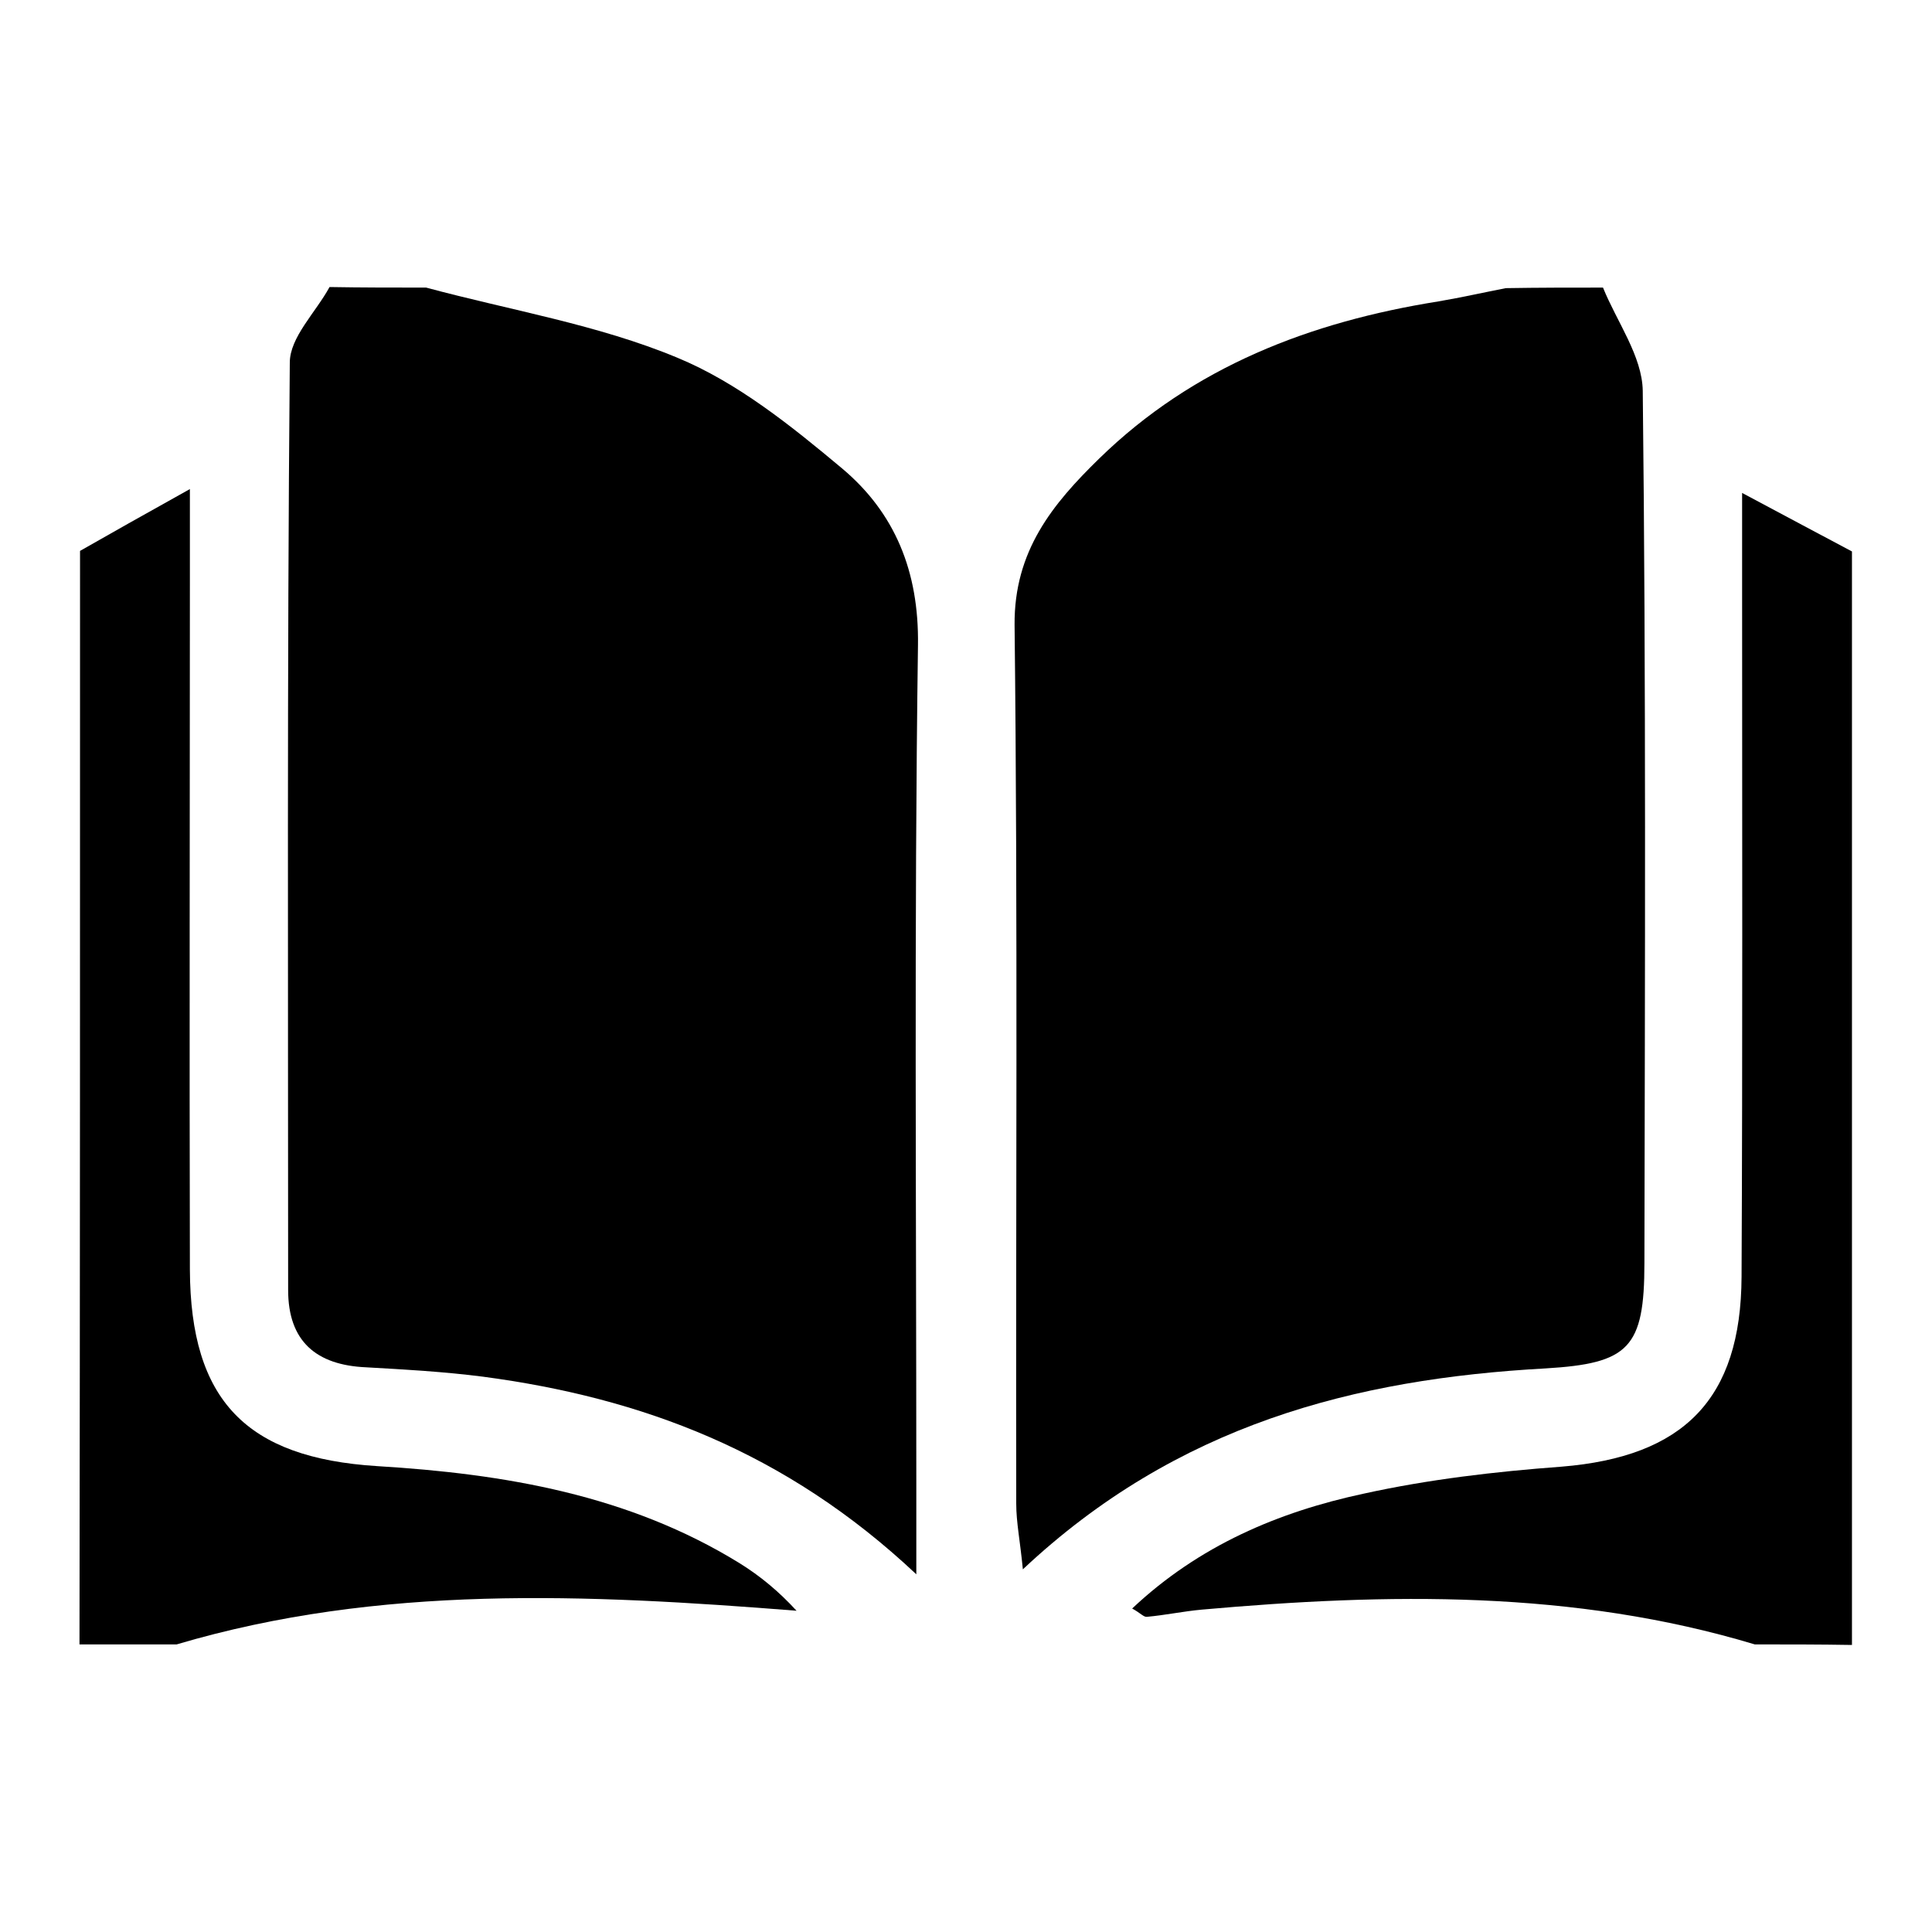 
<svg version="1.1" id="Capa_1" xmlns="http://www.w3.org/2000/svg" xmlns:xlink="http://www.w3.org/1999/xlink" x="0px" y="0px"
	 viewBox="-324 326 350 350" style="enable-background:new -324 326 350 350;" xml:space="preserve">
<path id="XMLID_28_" d="M-246.8,378.1c15.2,4.1,31.1,6.7,45.5,12.7c10.9,4.5,20.7,12.4,29.9,20.1c9.5,8,13.9,18.6,13.7,32
	c-0.7,50.6-0.3,101.1-0.3,151.7c0,4.4,0,8.8,0,16.6c-23.7-22.3-49.9-32-78.5-35.8c-7-0.9-14.1-1.3-21.2-1.7c-9-0.4-14.1-4.7-14.1-14
	c0-56-0.2-112,0.3-168c0-4.6,4.7-9.1,7.2-13.7C-258.5,378.1-252.7,378.1-246.8,378.1z"/>
<path id="XMLID_27_" d="M-33.6,378.1c2.5,6.2,7.1,12.4,7.2,18.7c0.6,52.7,0.4,105.3,0.3,158c0,15.4-2.8,18.2-17.9,19.1
	c-34.6,1.9-66.8,10.2-94.7,36.4c-0.5-5.2-1.2-8.5-1.2-11.9c-0.1-53.1,0.3-106.2-0.3-159.2c-0.1-13.4,6.9-21.9,15.3-30.1
	c17.1-16.7,38.3-24.8,61.5-28.5c4.1-0.7,8.1-1.6,12.2-2.4C-45.3,378.1-39.5,378.1-33.6,378.1z"/>
<path id="XMLID_26_" d="M-309.5,425.8c5.6-3.2,11.3-6.4,19.9-11.2c0,8.7,0,13.1,0,17.5c0,41.3-0.1,82.6,0,123.9
	c0.1,23.7,10.2,34.1,33.9,35.6c23.1,1.4,45.6,5.2,65.7,17.6c3.7,2.3,7.1,5.1,10.3,8.6c-38-3-75.5-4.8-112.3,6.1
	c-5.9,0-11.7,0-17.6,0C-309.5,557.8-309.5,491.8-309.5,425.8z"/>
<path id="XMLID_25_" d="M-6.1,623.9c-32.9-9.9-66.5-9.3-100.2-6.3c-3.3,0.3-6.6,1-9.9,1.3c-0.6,0.1-1.2-0.7-2.7-1.5
	c12.1-11.4,26.5-17.5,41.9-20.8c11.8-2.6,23.8-4,35.9-4.9c22.1-1.8,32.5-12.2,32.6-34.4c0.2-41.3,0.1-82.6,0.1-123.9
	c0-4.5,0-9.1,0-18.1c8.2,4.4,14.1,7.5,19.9,10.6c0,66,0,132.1,0,198.1C5.6,623.9-0.2,623.9-6.1,623.9z"/>
</svg>
